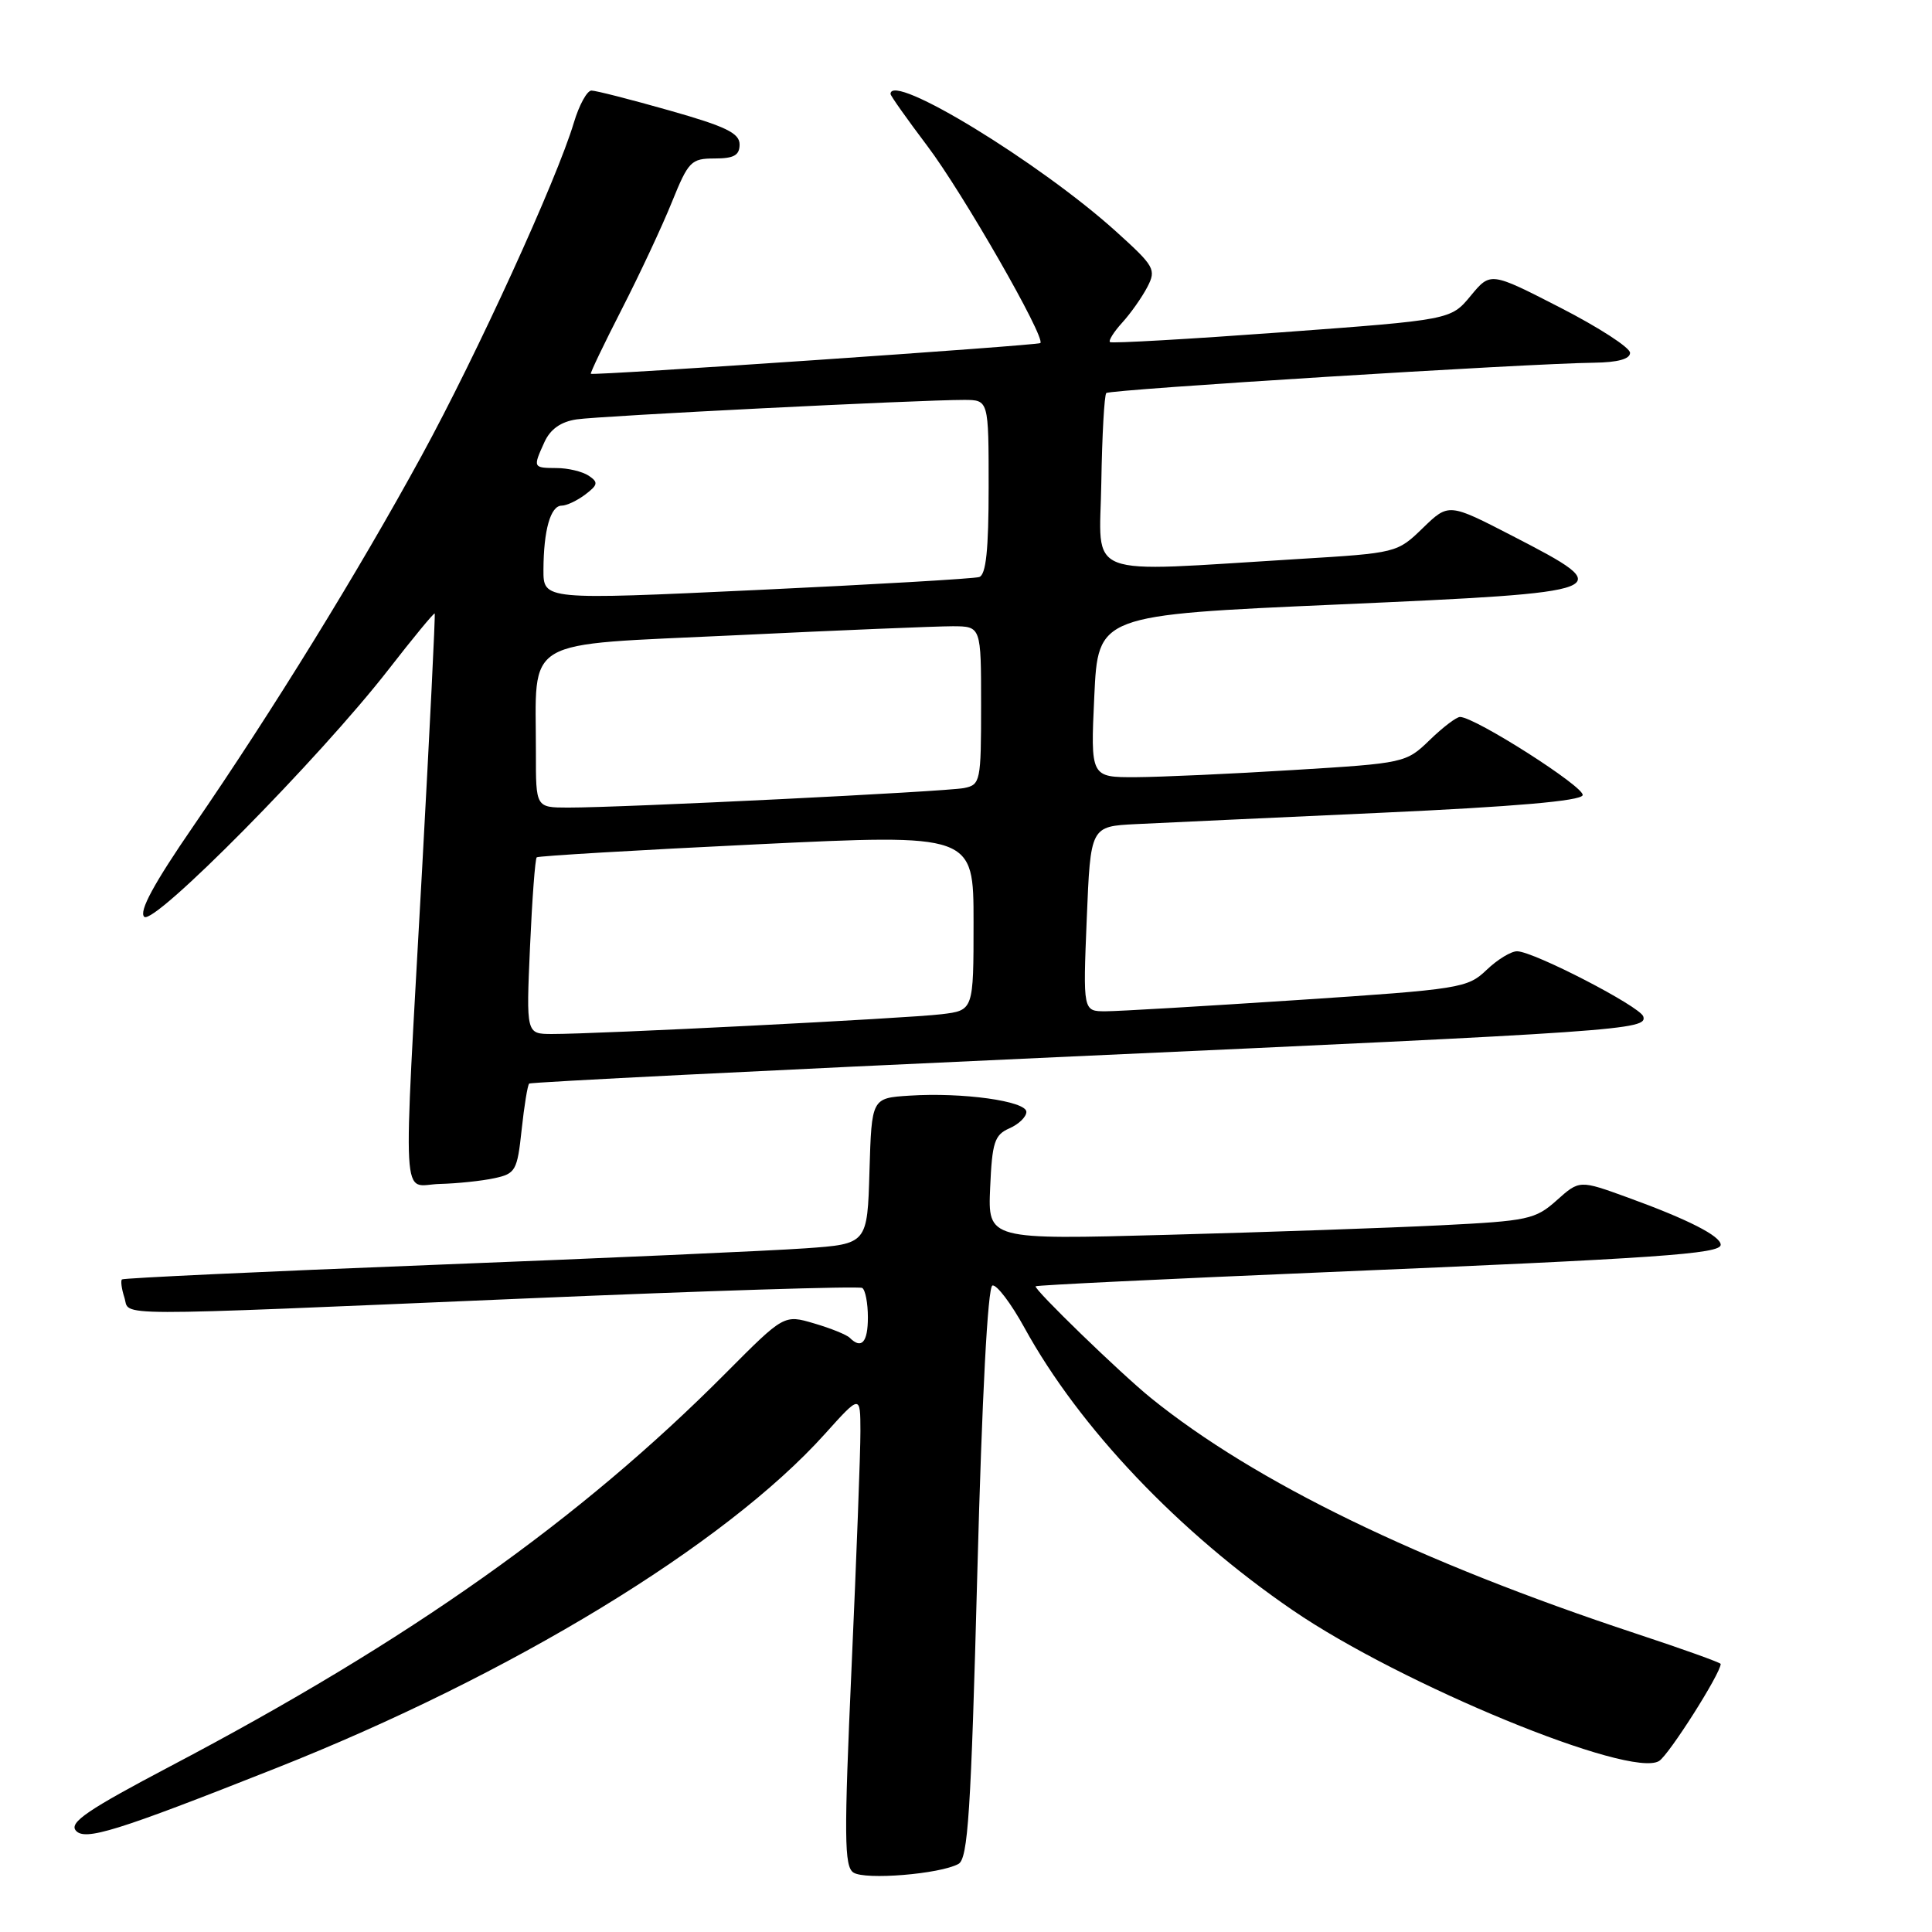 <?xml version="1.0" encoding="UTF-8" standalone="no"?>
<!DOCTYPE svg PUBLIC "-//W3C//DTD SVG 1.1//EN" "http://www.w3.org/Graphics/SVG/1.1/DTD/svg11.dtd" >
<svg xmlns="http://www.w3.org/2000/svg" xmlns:xlink="http://www.w3.org/1999/xlink" version="1.1" viewBox="0 0 256 256">
 <g >
 <path fill="currentColor"
d=" M 127.00 246.98 C 128.26 246.28 128.66 240.20 129.50 208.40 C 130.12 185.01 130.88 170.54 131.50 170.34 C 132.05 170.17 133.97 172.70 135.76 175.96 C 143.02 189.17 156.17 203.01 171.30 213.37 C 185.67 223.21 216.05 235.71 219.84 233.34 C 221.16 232.51 228.00 221.73 228.00 220.48 C 228.00 220.31 222.94 218.49 216.75 216.45 C 187.97 206.93 166.32 196.41 152.50 185.24 C 148.46 181.97 136.90 170.76 137.23 170.44 C 137.38 170.29 154.60 169.46 175.50 168.58 C 219.79 166.72 228.00 166.15 228.00 164.94 C 228.00 163.78 223.66 161.57 215.70 158.68 C 209.29 156.35 209.29 156.35 206.27 159.05 C 203.44 161.58 202.48 161.78 190.88 162.36 C 184.07 162.70 167.79 163.27 154.70 163.62 C 130.90 164.27 130.90 164.27 131.20 157.38 C 131.46 151.35 131.78 150.38 133.75 149.51 C 134.99 148.97 136.00 147.99 136.00 147.33 C 136.00 145.90 127.53 144.72 120.50 145.18 C 115.50 145.50 115.50 145.50 115.21 155.16 C 114.93 164.83 114.93 164.83 106.71 165.41 C 102.20 165.73 80.05 166.72 57.50 167.60 C 34.95 168.48 16.35 169.35 16.16 169.53 C 15.97 169.70 16.11 170.78 16.48 171.92 C 17.28 174.46 13.20 174.45 69.50 172.06 C 93.70 171.03 113.84 170.40 114.25 170.66 C 114.66 170.91 115.00 172.67 115.00 174.56 C 115.00 177.87 114.15 178.82 112.60 177.27 C 112.20 176.86 110.07 176.00 107.88 175.36 C 103.89 174.18 103.89 174.18 96.19 181.92 C 76.84 201.38 54.29 217.35 22.62 234.01 C 11.68 239.77 9.15 241.48 10.04 242.55 C 11.22 243.97 15.36 242.69 36.50 234.32 C 67.70 221.98 96.08 204.71 109.29 190.02 C 114.00 184.78 114.00 184.78 114.01 189.64 C 114.02 192.31 113.49 206.35 112.84 220.84 C 111.83 243.41 111.86 247.31 113.08 248.12 C 114.62 249.14 124.55 248.33 127.00 246.98 Z  M 65.50 156.12 C 68.31 155.52 68.54 155.13 69.12 149.70 C 69.46 146.52 69.91 143.77 70.12 143.58 C 70.33 143.39 101.77 141.82 140.00 140.08 C 215.32 136.67 218.32 136.46 217.74 134.68 C 217.31 133.36 203.32 126.12 201.05 126.05 C 200.26 126.02 198.43 127.13 196.99 128.51 C 194.46 130.93 193.56 131.08 171.93 132.51 C 159.60 133.32 148.15 134.00 146.50 134.00 C 143.50 134.00 143.50 134.00 144.00 121.75 C 144.50 109.50 144.50 109.50 150.50 109.20 C 153.80 109.04 168.39 108.36 182.92 107.70 C 200.69 106.89 209.46 106.13 209.71 105.37 C 210.06 104.33 195.43 95.00 193.46 95.00 C 192.98 95.00 191.17 96.38 189.44 98.06 C 186.31 101.09 186.12 101.13 171.39 102.03 C 163.20 102.54 153.80 102.96 150.50 102.98 C 144.50 103.00 144.50 103.00 145.00 92.25 C 145.50 81.50 145.50 81.50 177.25 80.10 C 214.25 78.46 214.58 78.33 200.48 71.05 C 191.96 66.65 191.96 66.65 188.54 69.96 C 185.14 73.26 185.06 73.28 172.06 74.07 C 143.04 75.83 145.73 76.87 145.93 63.95 C 146.03 57.68 146.33 52.34 146.59 52.08 C 147.06 51.61 202.39 48.16 211.25 48.06 C 214.36 48.02 216.00 47.57 215.99 46.75 C 215.99 46.06 211.83 43.37 206.74 40.76 C 197.50 36.02 197.50 36.02 194.87 39.20 C 192.24 42.38 192.24 42.38 169.87 44.03 C 157.57 44.93 147.31 45.52 147.08 45.33 C 146.85 45.15 147.58 43.98 148.70 42.75 C 149.83 41.51 151.32 39.39 152.03 38.03 C 153.23 35.71 152.99 35.29 147.90 30.69 C 137.76 21.53 118.00 9.47 118.00 12.45 C 118.00 12.69 120.19 15.78 122.86 19.32 C 127.52 25.47 138.59 44.77 137.85 45.46 C 137.52 45.77 78.74 49.79 78.29 49.53 C 78.17 49.46 80.02 45.60 82.40 40.95 C 84.78 36.30 87.77 29.91 89.04 26.75 C 91.22 21.37 91.58 21.00 94.68 21.00 C 97.25 21.00 98.00 20.58 98.00 19.14 C 98.00 17.64 96.16 16.75 88.71 14.64 C 83.60 13.19 78.95 12.00 78.37 12.00 C 77.79 12.00 76.74 13.91 76.04 16.25 C 73.77 23.84 63.19 46.98 55.86 60.40 C 47.45 75.81 36.13 94.16 25.61 109.48 C 20.39 117.07 18.38 120.77 19.11 121.48 C 20.37 122.70 42.33 100.48 51.46 88.74 C 54.73 84.53 57.50 81.17 57.60 81.29 C 57.70 81.41 56.95 96.57 55.94 115.00 C 53.38 161.44 53.13 157.02 58.25 156.88 C 60.59 156.82 63.85 156.48 65.50 156.12 Z  M 70.23 125.46 C 70.51 119.12 70.91 113.78 71.12 113.60 C 71.33 113.42 84.44 112.64 100.25 111.88 C 129.00 110.50 129.00 110.50 129.00 122.19 C 129.00 133.88 129.00 133.88 124.75 134.39 C 120.29 134.94 78.95 137.03 73.11 137.01 C 69.72 137.00 69.72 137.00 70.23 125.46 Z  M 71.01 99.75 C 71.03 84.20 68.75 85.55 97.35 84.18 C 111.18 83.51 124.19 82.98 126.25 82.98 C 130.00 83.00 130.00 83.00 130.00 93.48 C 130.00 103.55 129.91 103.98 127.75 104.42 C 125.37 104.90 82.46 107.02 75.25 107.01 C 71.00 107.00 71.00 107.00 71.01 99.75 Z  M 72.01 75.50 C 72.03 70.24 72.95 67.00 74.43 67.00 C 75.08 67.00 76.49 66.33 77.56 65.52 C 79.24 64.24 79.30 63.90 78.00 63.03 C 77.17 62.48 75.26 62.02 73.75 62.02 C 70.61 62.00 70.60 61.97 72.15 58.56 C 72.93 56.86 74.32 55.88 76.40 55.57 C 79.57 55.10 121.88 52.98 127.75 52.99 C 131.00 53.00 131.00 53.00 131.00 64.53 C 131.00 72.88 130.65 76.17 129.75 76.46 C 129.06 76.68 115.79 77.45 100.25 78.18 C 72.00 79.50 72.00 79.50 72.01 75.50 Z "/>
</g>
</svg>